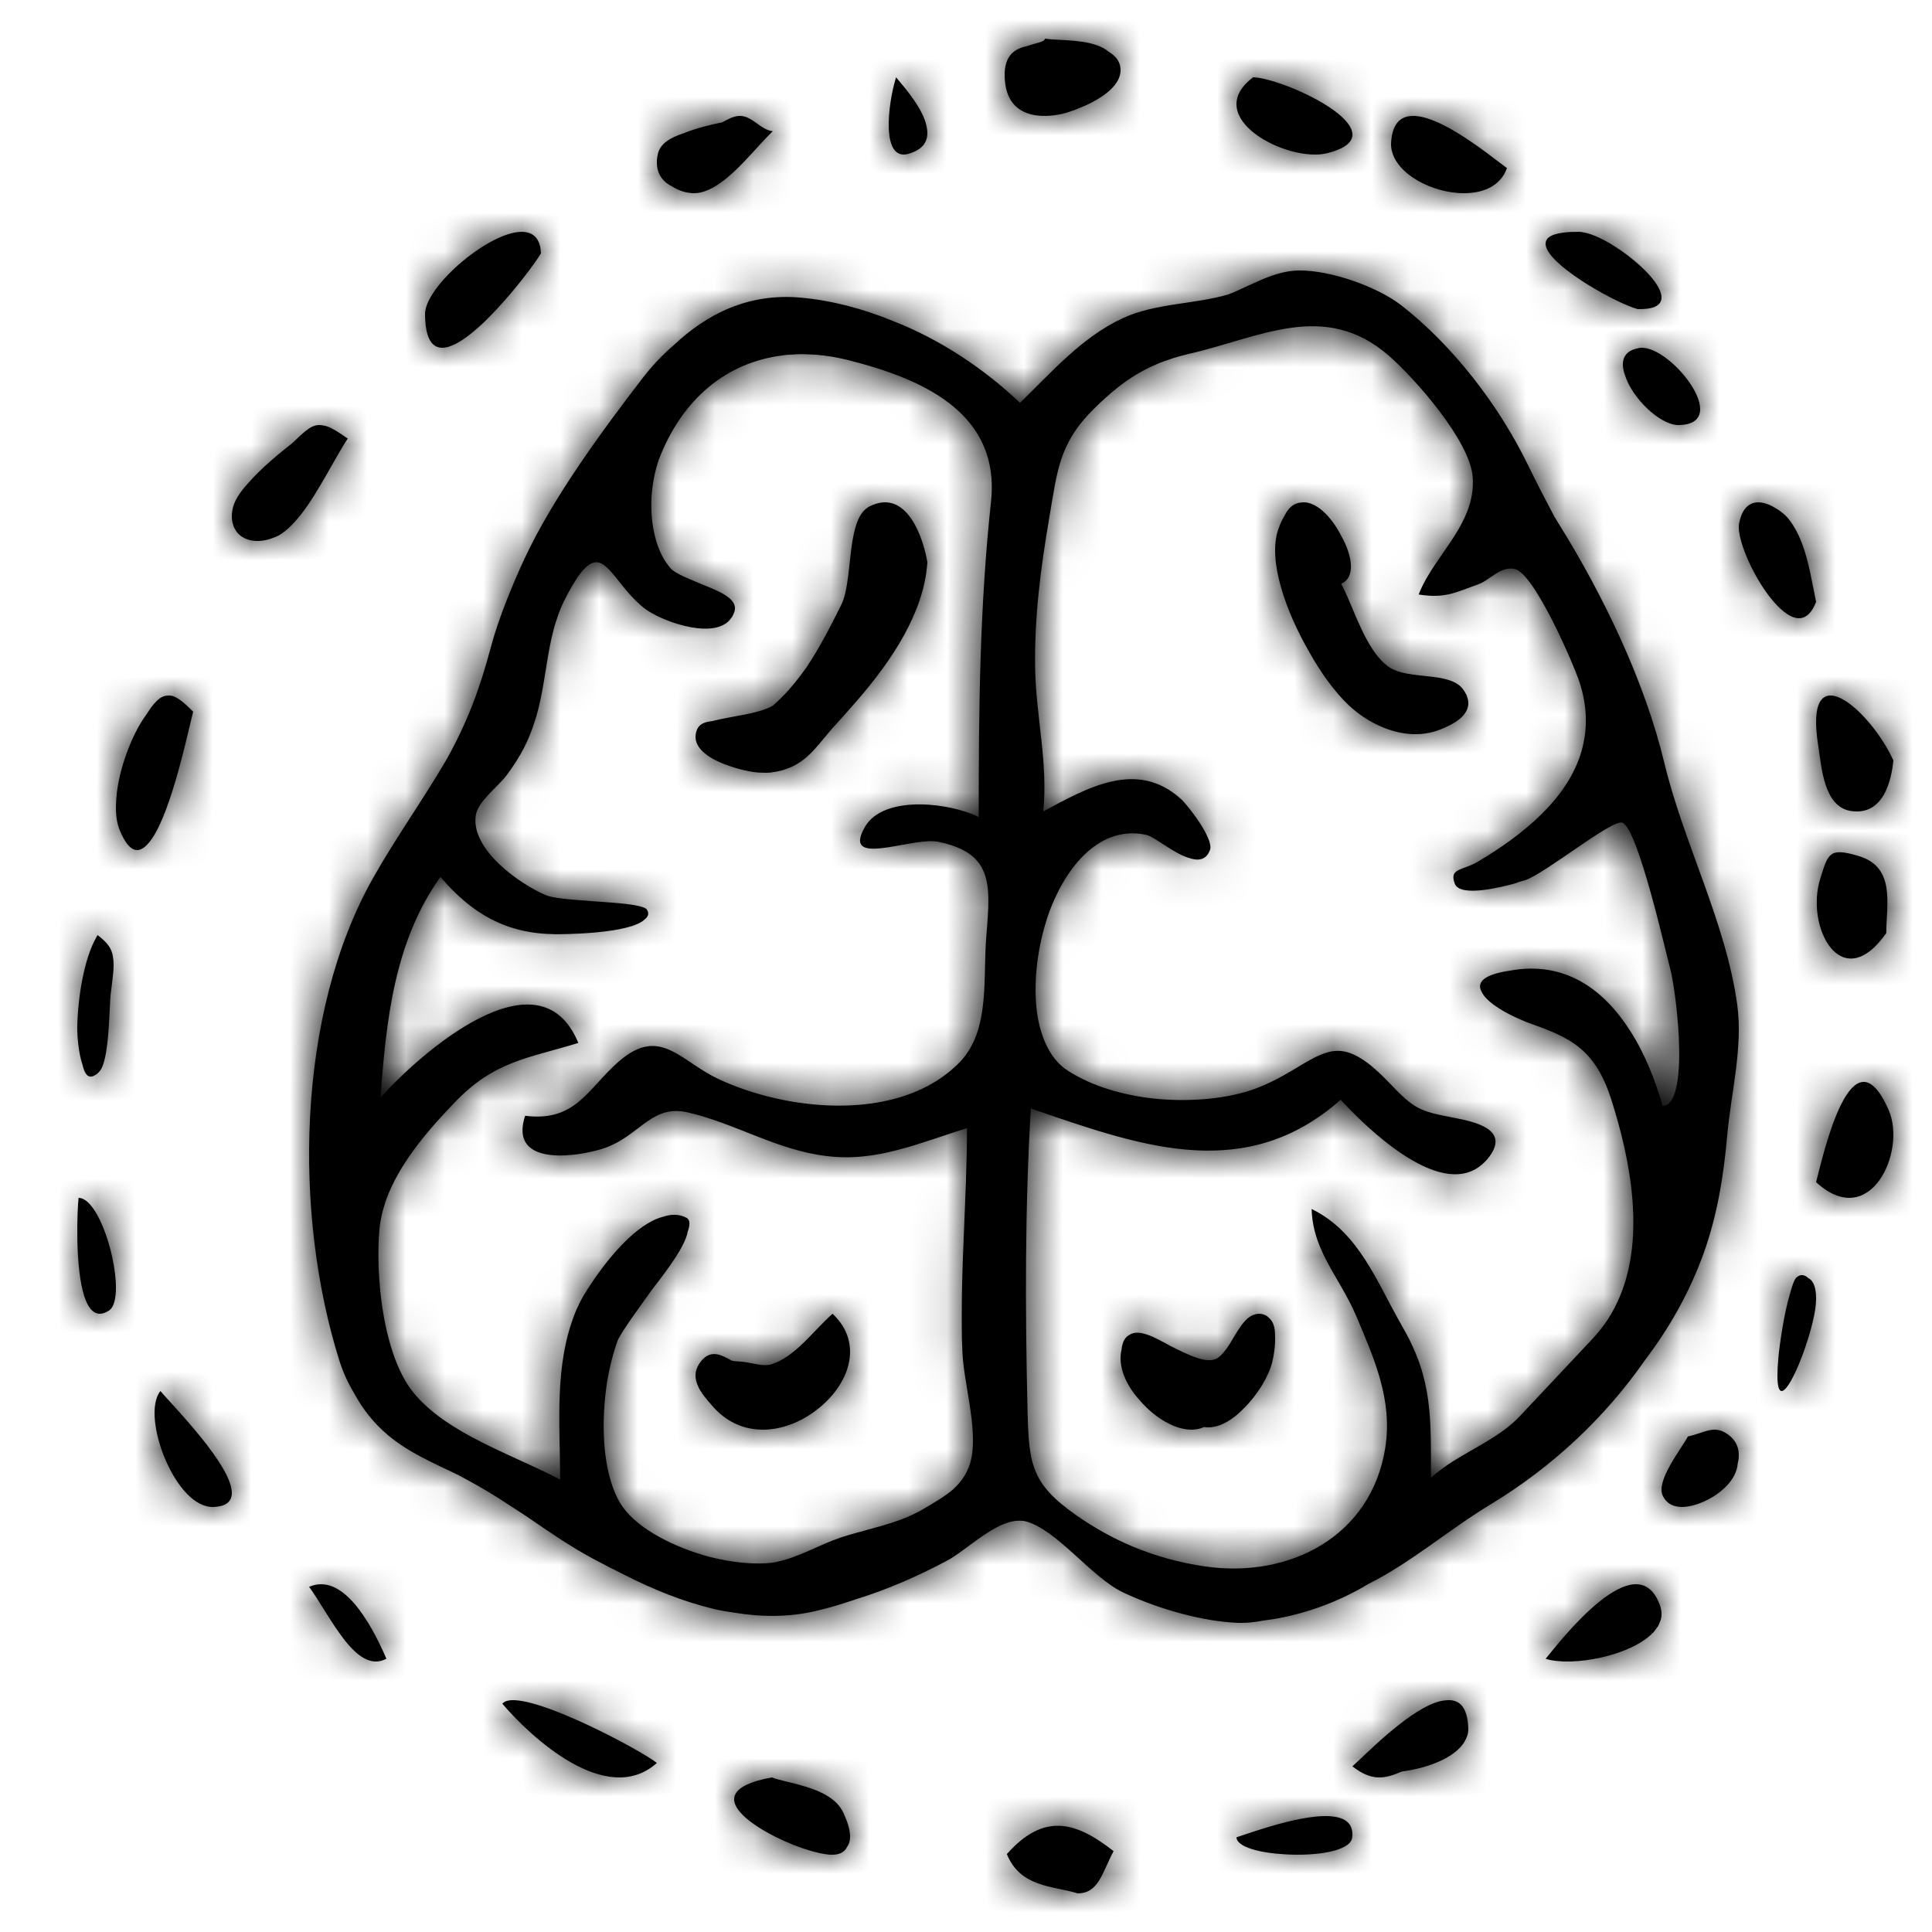 <?xml version="1.0" encoding="UTF-8"?>
<svg width="50px" height="50px" viewBox="0 0 50 50" version="1.1" xmlns="http://www.w3.org/2000/svg" xmlns:xlink="http://www.w3.org/1999/xlink">
    <!-- Generator: Sketch 47.1 (45422) - http://www.bohemiancoding.com/sketch -->
    <title>symbole/culture</title>
    <desc>Created with Sketch.</desc>
    <defs>
        <path d="M27.84,39.205 C26.683,38.387 26.626,37.894 26.592,36.474 C26.53,33.877 26.524,31.281 26.678,28.688 C29.375,29.609 32.026,30.606 34.462,28.659 C34.54,28.596 34.618,28.53 34.696,28.461 C35.28,29.096 37.199,31.026 38.303,30.179 C38.391,30.111 38.475,30.028 38.551,29.924 C39.062,29.223 38.177,29.032 37.593,28.921 C36.74,28.758 36.596,28.699 35.965,28.035 C35.127,27.154 34.681,27.079 34.167,27.303 C33.716,27.488 33.24,27.899 32.468,28.182 C31.802,28.425 30.882,28.52 29.978,28.442 C29.934,28.438 29.89,28.434 29.846,28.429 C29.801,28.424 29.757,28.419 29.712,28.414 C28.897,28.304 28.12,28.05 27.551,27.651 C27.159,27.353 26.931,26.833 26.84,26.221 C26.732,25.433 26.847,24.483 27.14,23.643 C27.607,22.353 28.515,21.339 29.685,21.611 C29.902,21.676 30.367,22.077 30.759,22.201 C31,22.284 31.211,22.268 31.31,22.006 C31.423,21.765 30.898,21.046 30.648,20.766 C30.613,20.726 30.584,20.696 30.562,20.677 C29.412,19.637 28.113,20.407 26.999,20.999 C27.128,19.747 26.811,18.55 26.789,17.294 C26.768,15.973 26.93,14.719 27.152,13.417 C27.362,12.199 27.4,11.48 28.308,10.582 C28.521,10.372 28.725,10.187 28.931,10.025 C29,9.972 29.069,9.919 29.138,9.87 C29.15,9.861 29.163,9.853 29.175,9.845 C29.252,9.792 29.331,9.74 29.412,9.691 C29.443,9.672 29.475,9.655 29.507,9.637 C29.573,9.6 29.639,9.563 29.707,9.53 C29.756,9.505 29.808,9.483 29.859,9.46 C29.915,9.435 29.97,9.409 30.028,9.386 C30.099,9.358 30.173,9.334 30.247,9.309 C30.292,9.293 30.335,9.277 30.381,9.262 C30.506,9.225 30.634,9.19 30.771,9.158 C32.605,8.738 34.276,7.764 35.934,9.198 C36.613,9.786 38.049,11.413 38.114,12.35 C38.186,13.382 37.42,14.108 36.943,14.923 C36.926,14.953 36.908,14.982 36.891,15.013 C36.888,15.017 36.886,15.022 36.884,15.027 C36.853,15.083 36.823,15.14 36.796,15.197 C36.766,15.259 36.739,15.322 36.715,15.386 C37.398,15.491 37.644,15.342 38.255,15.123 C38.568,15.012 38.826,14.644 39.203,14.726 C39.712,14.837 40.747,17.226 40.894,17.705 C40.914,17.772 40.933,17.838 40.949,17.903 C41.087,18.462 41.064,18.976 40.928,19.447 C40.569,20.678 39.413,21.605 38.253,22.297 C37.847,22.539 37.501,22.457 37.648,22.866 C37.783,23.244 38.925,22.939 39.188,22.869 C39.22,22.861 39.257,22.847 39.296,22.83 C39.358,22.813 39.417,22.796 39.47,22.779 C39.989,22.61 41.735,21.182 41.991,21.292 C42.395,21.465 43.107,24.639 43.235,25.111 C43.295,25.339 43.409,26.081 43.447,26.826 C43.489,27.721 43.419,28.614 43.028,28.621 C42.842,27.961 42.571,27.274 42.191,26.682 C41.525,25.632 40.523,24.856 39.078,25.12 C38.357,25.226 38.214,25.441 38.348,25.674 C38.5,26.004 39.225,26.365 39.728,26.533 C40.14,26.679 40.465,26.823 40.731,27.003 C41.189,27.322 41.474,27.755 41.699,28.453 C41.824,28.842 41.94,29.255 42.035,29.68 C42.422,31.409 42.45,33.342 41.211,34.652 C40.58,35.321 39.966,35.975 39.341,36.642 C38.856,37.159 38.195,37.443 37.602,37.82 C37.5,37.885 37.4,37.952 37.303,38.024 C37.209,38.094 37.118,38.169 37.032,38.249 C37.032,36.713 37.082,35.701 36.306,34.356 C36.221,34.208 36.14,34.059 36.06,33.91 C35.98,33.761 35.902,33.611 35.823,33.464 C35.745,33.316 35.667,33.169 35.586,33.026 C35.505,32.883 35.421,32.743 35.334,32.607 C35.246,32.471 35.154,32.34 35.056,32.215 C34.958,32.089 34.853,31.97 34.74,31.858 C34.627,31.746 34.506,31.641 34.374,31.546 C34.242,31.45 34.1,31.364 33.945,31.288 C33.964,32.077 34.346,32.666 34.711,33.301 C34.85,33.543 34.986,33.792 35.099,34.058 C35.566,35.167 36.043,36.228 35.852,37.459 C35.493,39.765 33.375,40.853 31.193,40.54 C30.532,40.445 29.912,40.273 29.32,40.027 C28.809,39.812 28.32,39.542 27.84,39.205 M11.71,36.899 C11.695,36.89 11.681,36.88 11.666,36.871 C11.592,36.824 11.52,36.775 11.449,36.725 L11.449,36.725 C11.372,36.67 11.298,36.613 11.225,36.555 C11.011,36.383 10.819,36.196 10.661,35.99 C10.193,35.384 9.94,34.374 9.841,33.411 C9.841,33.403 9.84,33.396 9.839,33.389 C9.833,33.324 9.828,33.26 9.823,33.196 C9.819,33.152 9.816,33.109 9.813,33.067 C9.811,33.038 9.81,33.009 9.808,32.98 C9.804,32.912 9.801,32.843 9.798,32.776 C9.798,32.771 9.798,32.767 9.798,32.763 C9.792,32.59 9.791,32.422 9.795,32.263 C9.795,32.26 9.795,32.257 9.795,32.254 C9.797,32.177 9.8,32.102 9.804,32.03 C9.808,31.953 9.814,31.879 9.82,31.808 C9.828,31.727 9.839,31.647 9.854,31.567 C9.859,31.537 9.867,31.508 9.873,31.479 C9.883,31.43 9.893,31.38 9.906,31.331 C9.918,31.285 9.933,31.239 9.948,31.193 C9.957,31.163 9.965,31.133 9.975,31.103 C9.998,31.036 10.024,30.969 10.051,30.903 C10.053,30.897 10.055,30.89 10.058,30.884 C10.427,29.99 11.146,29.178 11.772,28.526 C12.799,27.455 13.66,27.393 14.967,26.991 C13.952,24.524 10.844,27.289 9.848,28.406 C9.991,26.419 10.205,24.36 11.399,22.695 C12.218,23.656 13.109,24.163 14.364,24.177 C14.511,24.179 16.322,24.177 16.695,23.784 C16.775,23.718 16.801,23.641 16.748,23.552 C16.732,23.507 16.642,23.471 16.506,23.443 C16.331,23.403 16.079,23.378 15.803,23.357 C15.157,23.305 14.378,23.272 14.135,23.17 C13.456,22.886 12.163,21.979 12.316,21.088 C12.376,20.731 12.903,20.347 13.12,20.052 C13.469,19.579 13.686,19.171 13.846,18.643 C13.853,18.622 13.862,18.602 13.868,18.581 C14.052,17.965 14.11,17.335 14.231,16.72 C14.258,16.587 14.285,16.454 14.32,16.323 C14.328,16.292 14.335,16.261 14.344,16.23 C14.366,16.15 14.394,16.071 14.421,15.992 C14.436,15.946 14.449,15.901 14.467,15.856 C14.513,15.736 14.564,15.618 14.624,15.501 C14.684,15.384 14.74,15.28 14.794,15.187 C15.421,14.101 15.652,14.606 16.166,15.228 C16.284,15.372 16.419,15.522 16.579,15.662 C16.608,15.687 16.638,15.712 16.669,15.737 C17.061,16.049 18.35,16.539 18.847,16.085 C18.848,16.084 18.849,16.084 18.849,16.083 C18.879,16.055 18.904,16.023 18.928,15.988 C18.933,15.981 18.939,15.976 18.944,15.968 C18.971,15.925 18.993,15.876 19.009,15.821 C19.099,15.522 18.688,15.33 18.246,15.155 C17.882,15 17.499,14.861 17.363,14.716 C16.97,14.281 16.827,13.554 16.86,12.878 C16.882,12.524 16.95,12.182 17.049,11.898 C17.658,10.303 18.823,9.372 20.258,9.198 C20.294,9.194 20.33,9.187 20.366,9.183 C20.412,9.179 20.459,9.179 20.505,9.176 C20.585,9.171 20.664,9.165 20.745,9.165 C20.806,9.165 20.869,9.17 20.931,9.172 C20.997,9.175 21.061,9.175 21.127,9.181 C21.387,9.202 21.653,9.246 21.924,9.313 C22.427,9.439 22.937,9.591 23.412,9.788 C24.76,10.349 25.833,11.278 25.647,12.988 C25.352,15.716 25.329,18.392 25.329,21.145 C25.284,21.122 25.235,21.1 25.182,21.078 C25.175,21.075 25.166,21.072 25.159,21.069 C24.363,20.75 22.763,20.6 22.349,21.466 C21.861,22.397 23.449,21.729 24.166,21.771 C24.201,21.774 24.235,21.777 24.266,21.782 C25.283,21.987 25.545,22.455 25.576,23.157 C25.585,23.379 25.572,23.627 25.552,23.899 C25.543,24.022 25.533,24.149 25.522,24.283 C25.461,25.064 25.547,26.016 25.269,26.784 C25.264,26.796 25.259,26.808 25.254,26.82 C25.236,26.869 25.217,26.917 25.195,26.963 C25.179,26.998 25.161,27.031 25.143,27.065 C25.128,27.092 25.115,27.119 25.099,27.146 C25.075,27.187 25.047,27.227 25.019,27.266 C25.006,27.285 24.995,27.304 24.981,27.322 C24.939,27.379 24.892,27.433 24.842,27.485 C24.458,27.88 23.987,28.159 23.468,28.34 C21.909,28.883 19.918,28.554 18.571,27.914 C17.596,27.45 17.079,26.549 16.02,27.467 C15.21,28.169 14.909,29.042 13.591,28.876 C13.548,29.004 13.527,29.118 13.523,29.219 C13.519,29.319 13.533,29.406 13.562,29.481 C13.581,29.531 13.606,29.575 13.637,29.615 C13.669,29.655 13.706,29.69 13.747,29.72 C13.789,29.751 13.835,29.777 13.886,29.799 C14.011,29.855 14.161,29.885 14.321,29.897 C14.354,29.9 14.386,29.901 14.419,29.903 C14.484,29.905 14.551,29.904 14.618,29.901 C14.685,29.898 14.753,29.893 14.82,29.886 C14.92,29.876 15.019,29.862 15.114,29.845 C15.335,29.806 15.533,29.752 15.669,29.703 C16.505,29.405 16.822,28.675 17.627,28.76 C17.681,28.766 17.737,28.775 17.795,28.788 C19.022,29.069 20.094,29.76 21.375,29.916 C22.686,30.087 23.795,29.573 25.026,29.198 C25.026,29.434 25.023,29.671 25.018,29.908 C25.017,29.96 25.015,30.011 25.013,30.063 C25.009,30.255 25.003,30.446 24.997,30.637 C24.996,30.649 24.996,30.661 24.995,30.673 C24.974,31.264 24.946,31.856 24.924,32.447 C24.921,32.518 24.919,32.589 24.916,32.66 C24.912,32.783 24.909,32.906 24.905,33.029 C24.901,33.158 24.898,33.287 24.896,33.415 C24.894,33.502 24.893,33.588 24.892,33.674 C24.89,33.84 24.889,34.005 24.89,34.17 C24.89,34.225 24.891,34.279 24.891,34.333 C24.892,34.444 24.892,34.554 24.894,34.665 C24.896,34.723 24.898,34.783 24.903,34.844 C24.904,34.886 24.904,34.929 24.906,34.971 C24.937,35.775 25.298,36.931 25.142,37.725 C25.074,38.075 24.899,38.331 24.668,38.544 C24.471,38.714 24.227,38.857 23.946,39.024 C23.345,39.384 22.773,39.494 22.149,39.674 C22.021,39.709 21.893,39.745 21.763,39.789 C21.172,39.99 20.674,40.306 20.074,40.427 C20.04,40.434 20.005,40.439 19.97,40.445 C19.536,40.495 18.964,40.442 18.386,40.297 C18.373,40.294 18.36,40.29 18.347,40.287 C18.302,40.276 18.257,40.262 18.212,40.25 C17.313,39.982 16.395,39.497 16.039,38.88 C16,38.814 15.965,38.744 15.933,38.671 C15.583,37.887 15.562,36.748 15.708,35.789 C15.774,35.382 15.872,35.001 15.99,34.677 C16.13,34.4 16.505,33.894 16.882,33.365 C17.304,32.823 17.733,32.246 17.799,31.872 C17.861,31.697 17.862,31.57 17.771,31.519 C17.584,31.415 17.371,31.418 17.148,31.493 C16.493,31.663 15.759,32.523 15.301,33.22 C15.155,33.435 15.044,33.624 14.984,33.754 C14.979,33.764 14.976,33.773 14.972,33.782 C14.944,33.839 14.919,33.892 14.9,33.938 C14.334,35.325 14.496,36.832 14.496,38.292 C13.969,38.012 13.333,37.748 12.713,37.447 C12.712,37.447 12.71,37.446 12.709,37.446 C12.637,37.41 12.564,37.374 12.493,37.338 C12.47,37.326 12.447,37.315 12.424,37.303 C12.362,37.272 12.301,37.239 12.24,37.206 C12.212,37.192 12.183,37.176 12.156,37.161 C12.095,37.128 12.035,37.094 11.976,37.06 C11.951,37.045 11.926,37.031 11.902,37.017 C11.837,36.978 11.773,36.939 11.71,36.899 M43.073,19.745 C42.569,17.647 41.51,15.442 40.377,13.615 C40.326,13.533 40.277,13.452 40.227,13.37 C39.991,12.924 39.757,12.474 39.535,12.017 C38.789,10.486 37.603,8.945 36.271,7.906 C35.637,7.411 34.422,6.991 33.618,7 C32.951,7.008 32.392,7.388 31.777,7.624 C30.871,7.883 29.896,7.843 29.042,8.242 C27.993,8.732 27.211,9.637 26.397,10.425 C25.471,9.542 24.329,8.784 23.123,8.312 C22.343,7.992 21.53,7.775 20.726,7.703 C19.375,7.581 18.304,8.114 17.425,8.943 C17.146,9.182 16.88,9.462 16.63,9.786 C15.567,11.17 14.307,12.883 13.57,14.468 C13.259,15.135 12.896,16.024 12.707,16.736 C12.415,17.835 12.101,18.677 11.557,19.655 C10.951,20.694 10.247,21.675 9.656,22.721 C7.663,26.25 7.594,31.432 8.783,35.212 C8.883,35.53 9.014,35.806 9.164,36.055 C9.38,36.455 9.662,36.824 10.046,37.146 C10.588,37.6 11.231,37.868 11.858,38.172 C12.213,38.363 12.573,38.561 12.925,38.787 C13.154,38.936 13.384,39.085 13.614,39.235 C14.174,39.618 14.731,40.007 15.333,40.331 C15.596,40.473 15.867,40.613 16.143,40.748 C16.886,41.127 17.659,41.444 18.482,41.642 C18.649,41.682 18.818,41.71 18.988,41.733 C19.695,41.851 20.414,41.858 21.128,41.689 C21.451,41.614 21.791,41.511 22.133,41.395 C22.976,41.136 23.788,40.775 24.516,40.386 C24.921,40.169 25.461,39.65 25.978,39.442 C26.022,39.425 26.066,39.41 26.109,39.397 C26.11,39.396 26.111,39.396 26.112,39.396 C26.158,39.383 26.203,39.372 26.248,39.366 C26.254,39.364 26.261,39.363 26.267,39.362 C26.296,39.358 26.324,39.357 26.352,39.356 C26.414,39.354 26.476,39.356 26.536,39.37 C27.352,39.579 28.239,40.82 29.07,41.214 C29.161,41.257 29.258,41.299 29.355,41.341 C30.159,41.684 31.145,41.954 31.989,41.997 C32.242,42.009 32.475,41.984 32.699,41.939 C33.64,41.828 34.628,41.472 35.41,40.994 C36.508,40.449 37.488,39.591 38.58,38.931 C40.172,37.967 41.537,36.688 42.578,35.192 C43.198,34.371 43.715,33.472 44.089,32.438 C44.438,31.47 44.608,30.438 44.697,29.416 C44.794,28.304 45.111,27.117 44.96,26.008 C44.668,23.872 43.577,21.841 43.073,19.745 M2.467,27.82 C2.502,27.8 2.538,27.772 2.577,27.725 C2.627,27.671 2.664,27.58 2.694,27.468 C2.696,27.46 2.698,27.453 2.7,27.445 C2.705,27.428 2.709,27.411 2.713,27.393 C2.827,26.909 2.831,26.114 2.862,25.747 C2.917,25.297 2.967,25.002 2.923,24.765 C2.893,24.544 2.786,24.4 2.524,24.199 C2.51,24.22 2.499,24.247 2.486,24.27 C2.178,24.813 2.013,25.811 2,26.577 C1.996,26.83 2.036,27.268 2.136,27.558 C2.193,27.815 2.298,27.933 2.467,27.82 M2.034,31 C2.017,31.143 1.993,31.569 2.002,32.056 C2.002,32.083 2.003,32.109 2.003,32.136 C2.003,32.136 2.003,32.137 2.003,32.138 C2.027,33.131 2.189,34.33 2.821,33.916 C2.921,33.851 2.975,33.697 2.993,33.494 C3.068,32.668 2.554,31.009 2.034,31 M37.882,5 C38.385,5.002 38.836,4.814 39,4.35 C38.949,4.314 38.877,4.259 38.791,4.193 C38.036,3.618 36.111,2.142 36.002,3.676 C35.997,3.748 36.002,3.818 36.017,3.887 C36.154,4.521 37.084,4.999 37.882,5 M34.351,3.964 C34.737,3.867 34.928,3.734 34.983,3.581 C35.212,2.959 33.129,2.025 32.431,2 C31.054,3.04 33.326,4.223 34.351,3.964 M23.573,3.961 C23.937,3.837 24.032,3.601 23.991,3.332 C23.929,2.857 23.43,2.289 23.222,2.038 C23.221,2.037 23.22,2.035 23.219,2.034 C23.209,2.022 23.199,2.011 23.191,2 C22.981,2.657 22.772,4.27 23.573,3.961 M37.424,44.004 C36.729,44.042 35.606,45.144 35.147,45.577 C35.082,45.638 35.031,45.685 35,45.712 C35.505,46.11 35.849,46.035 36.279,45.847 C37.001,45.751 37.77,45.453 37.956,44.962 C37.989,44.886 38.007,44.802 37.998,44.706 C37.974,44.148 37.745,43.969 37.424,44.004 M8,41.067 C8.568,41.852 9.22,43.344 10,42.928 C9.574,41.942 8.852,40.696 8,41.067 M7.382,13.741 C7.384,13.739 7.386,13.738 7.388,13.737 C7.393,13.733 7.397,13.729 7.402,13.725 C7.429,13.703 7.457,13.679 7.483,13.654 C7.534,13.607 7.584,13.553 7.635,13.497 C7.864,13.245 8.078,12.92 8.277,12.58 C8.509,12.193 8.718,11.803 8.888,11.526 C8.925,11.466 8.963,11.404 9,11.35 C8.693,11.136 8.512,11.029 8.362,11.01 C8.088,10.954 7.919,11.131 7.56,11.472 C7.256,11.709 6.774,12.101 6.427,12.499 C6.21,12.734 6.044,12.979 6.012,13.216 C5.988,13.369 6.002,13.498 6.041,13.606 C6.045,13.617 6.049,13.628 6.054,13.639 C6.061,13.656 6.07,13.673 6.078,13.689 C6.09,13.71 6.102,13.731 6.116,13.75 C6.116,13.751 6.116,13.751 6.116,13.751 C6.287,13.99 6.625,14.054 6.962,13.956 C6.971,13.953 6.981,13.95 6.99,13.947 C7.01,13.941 7.031,13.934 7.052,13.926 C7.102,13.908 7.153,13.888 7.202,13.862 C7.262,13.832 7.322,13.789 7.382,13.741 M37.377,17.568 C37.268,17.541 37.151,17.524 37.029,17.511 C36.626,17.464 36.186,17.445 35.915,17.241 C35.445,16.889 35.162,16.121 34.904,15.522 C34.899,15.511 34.894,15.5 34.89,15.489 C34.888,15.485 34.886,15.482 34.885,15.478 C34.827,15.345 34.769,15.219 34.709,15.107 C35.094,14.947 34.996,14.373 34.71,13.866 C34.459,13.372 34.041,12.938 33.66,13.007 C33.501,13.02 33.357,13.119 33.247,13.34 C33.188,13.436 33.132,13.553 33.082,13.698 C32.803,14.507 33.278,15.831 33.894,16.893 C34.197,17.434 34.551,17.915 34.9,18.247 C34.958,18.301 35.019,18.353 35.081,18.403 C35.099,18.417 35.117,18.432 35.136,18.447 C35.184,18.484 35.234,18.519 35.285,18.553 C35.316,18.574 35.347,18.595 35.38,18.615 C35.432,18.647 35.486,18.678 35.54,18.707 C35.566,18.72 35.592,18.733 35.618,18.746 C36.102,18.986 36.665,19.09 37.2,18.907 C37.307,18.87 37.413,18.825 37.511,18.772 C37.906,18.582 38.179,18.263 37.861,17.835 C37.754,17.692 37.58,17.616 37.377,17.568 M43.41,11 C44.924,11.015 43.133,8.793 42.378,9.016 C41.986,9.097 41.935,9.392 42.062,9.731 C42.244,10.296 42.934,10.974 43.41,11 M48.1,22.153 C47.339,21.926 47.313,22.085 47.108,22.739 C46.714,23.997 47.663,25.79 48.816,24.149 C48.816,23.414 49.069,22.441 48.1,22.153 M26.057,47.983 C26.409,48.853 27.258,48.802 27.889,49 C28.427,49 28.518,48.483 28.819,47.907 C27.828,47.129 27.011,46.913 26.057,47.983 M4.982,18.488 C4.989,18.462 4.995,18.438 5,18.419 C4.701,18.118 4.514,17.978 4.336,18.003 C4.142,18.008 3.983,18.182 3.782,18.503 C3.779,18.507 3.777,18.51 3.774,18.513 C3.434,18.974 3.066,19.888 3.009,20.672 C3.009,20.676 3.009,20.679 3.008,20.683 C3.005,20.727 3.003,20.771 3.002,20.815 C2.992,21.074 3.021,21.314 3.109,21.509 C3.342,22.065 3.583,22.101 3.812,21.854 C4.361,21.298 4.823,19.129 4.977,18.508 C4.979,18.502 4.981,18.494 4.982,18.488 M11.031,8.51 C11.031,8.515 11.032,8.521 11.033,8.525 C11.174,9.286 11.755,9.028 12.367,8.484 C12.38,8.473 12.392,8.462 12.405,8.451 C12.418,8.439 12.431,8.426 12.445,8.414 C12.518,8.346 12.592,8.274 12.665,8.2 C12.703,8.162 12.74,8.123 12.778,8.084 C12.81,8.049 12.843,8.015 12.876,7.98 C13.349,7.47 13.768,6.914 13.939,6.652 C13.965,6.613 13.987,6.58 14,6.556 C13.952,5.312 12.124,6.406 11.346,7.395 C11.134,7.662 10.999,7.923 11,8.131 C11.001,8.209 11.004,8.28 11.009,8.346 C11.014,8.406 11.022,8.459 11.031,8.51 M20.883,46.249 L20.845,46.237 C20.832,46.233 20.819,46.229 20.805,46.226 C20.489,46.129 20.177,46.076 19.973,46 C17.713,46.41 19.966,47.611 20.952,47.89 C21.281,47.984 21.775,48.119 21.921,47.798 C22.036,47.646 22.042,47.376 21.826,46.914 C21.66,46.558 21.276,46.373 20.883,46.249 M47,30.594 C48.394,31.878 49.35,29.8 48.878,28.727 C47.917,26.535 47.174,29.936 47,30.594 M27.604,2.916 C27.622,2.91 27.643,2.904 27.664,2.897 C27.708,2.883 27.764,2.864 27.828,2.84 C27.829,2.839 27.831,2.839 27.832,2.838 C27.857,2.829 27.884,2.818 27.911,2.807 C28.35,2.633 29.041,2.273 28.998,1.766 C28.983,1.581 28.865,1.444 28.696,1.342 C28.347,1.041 27.663,1.049 27.245,1.021 C27.158,1.014 27.086,1.007 27.044,1 C27.035,1.091 26.817,1.108 26.585,1.191 C26.274,1.261 25.934,1.421 26.011,2.131 C26.123,3.157 27.151,3.05 27.604,2.916 M17.402,4.83 C17.605,4.959 17.851,5.022 18.062,4.993 C18.713,4.903 19.373,4.037 19.864,3.531 C19.911,3.483 19.957,3.437 20,3.396 C19.686,3.359 19.483,3.021 19.179,3.001 C19.004,2.989 18.843,3.085 18.684,3.169 C18.672,3.171 18.66,3.172 18.648,3.175 C18.447,3.216 18.039,3.307 17.681,3.453 C17.375,3.552 17.097,3.702 17.031,3.963 C17.017,4.018 17.008,4.069 17.003,4.118 L17.003,4.119 C16.999,4.151 17,4.181 17,4.211 C17.001,4.517 17.171,4.718 17.402,4.83 M47,15.577 C46.902,15.105 46.818,14.55 46.64,14.076 C46.635,14.061 46.629,14.047 46.624,14.033 C46.601,13.973 46.575,13.917 46.55,13.861 C46.526,13.811 46.503,13.76 46.476,13.714 C46.47,13.702 46.463,13.691 46.456,13.68 C46.378,13.542 46.29,13.416 46.184,13.32 C46.104,13.248 46.014,13.183 45.919,13.132 C45.577,12.931 45.187,12.912 45.039,13.419 C45.027,13.46 45.016,13.503 45.007,13.552 C44.928,13.997 45.524,15.28 46.115,15.786 C46.454,16.083 46.791,16.12 47,15.577 M47.899,20.988 C48.74,21.117 48.951,20.205 49,19.678 C48.385,18.34 46.659,16.862 47.06,19.327 C47.141,19.829 47.193,20.879 47.899,20.988 M13.181,44.006 C13.161,44.009 13.144,44.014 13.127,44.018 C13.12,44.02 13.113,44.021 13.107,44.023 C13.088,44.029 13.072,44.037 13.057,44.046 C13.054,44.048 13.049,44.049 13.046,44.051 C13.043,44.053 13.041,44.056 13.038,44.058 C13.024,44.068 13.01,44.079 13,44.092 C13.733,44.951 15.7,46.788 17,45.625 C16.596,45.303 13.969,43.895 13.181,44.006 M4.152,36 C3.885,36.333 3.993,37.124 4.296,37.81 C4.581,38.46 5.04,39.017 5.524,39 C5.619,38.997 5.697,38.984 5.761,38.962 C6.583,38.686 5.071,37.014 4.412,36.291 C4.287,36.153 4.193,36.05 4.152,36 M46.797,33.076 C46.703,32.986 46.59,32.967 46.488,33.066 C46.436,33.115 46.378,33.279 46.322,33.494 C46.177,33.96 46.056,34.785 46.024,35.14 C45.955,35.912 46.041,36.092 46.186,35.961 C46.455,35.726 46.929,34.417 46.992,33.771 C47.03,33.346 46.93,33.137 46.797,33.076 M40.021,6.417 C40.022,6.421 40.025,6.425 40.027,6.429 C40.254,6.973 41.852,7.857 42.381,7.999 C43.654,8.035 42.716,6.959 41.781,6.371 C41.438,6.153 41.093,6.002 40.853,6 C40.707,5.999 40.582,6.005 40.477,6.018 C40.443,6.022 40.414,6.028 40.384,6.033 C40.368,6.036 40.349,6.038 40.334,6.041 C40.046,6.102 39.964,6.229 40.013,6.39 C40.016,6.399 40.017,6.407 40.021,6.417 M44.724,37.127 C44.358,36.859 44.12,37.084 43.684,37.175 C43.507,37.503 42.86,38.312 43.027,38.697 C43.077,38.81 43.15,38.885 43.238,38.933 C43.243,38.936 43.248,38.938 43.253,38.941 C43.273,38.951 43.293,38.96 43.314,38.967 C43.316,38.967 43.317,38.968 43.319,38.968 C43.622,39.069 44.047,38.912 44.335,38.734 C44.358,38.72 44.38,38.706 44.401,38.692 C44.708,38.483 44.946,38.201 44.971,37.88 C45.041,37.606 44.996,37.326 44.724,37.127 M40,42.93 C40.694,43.144 42.201,42.853 42.773,42.261 C42.777,42.257 42.782,42.253 42.787,42.249 C42.82,42.213 42.846,42.174 42.872,42.136 C42.883,42.121 42.897,42.107 42.907,42.092 C42.93,42.053 42.944,42.011 42.96,41.97 C42.965,41.954 42.975,41.939 42.98,41.923 C42.995,41.867 43.001,41.809 42.999,41.749 C42.999,41.747 43,41.745 43,41.743 C42.997,41.682 42.985,41.618 42.962,41.553 C42.365,39.881 40.359,42.494 40,42.93 M32.695,47.322 C32.381,47.419 32.124,47.51 32,47.549 C32.008,47.801 32.604,47.955 33.263,47.99 C34.062,48.038 34.954,47.911 34.995,47.552 C35.095,46.683 33.641,47.029 32.695,47.322 M32.201,36.437 C32.551,36.088 32.834,35.62 32.926,35.249 C32.973,35.059 33.01,34.798 32.998,34.565 C32.999,34.397 32.969,34.249 32.881,34.147 C32.874,34.139 32.868,34.132 32.86,34.125 C32.852,34.115 32.842,34.108 32.832,34.1 C32.817,34.085 32.803,34.068 32.785,34.057 C32.671,33.993 32.569,33.987 32.475,34.019 C32.204,34.088 32.023,34.464 31.829,34.775 C31.719,34.945 31.608,35.094 31.488,35.159 C31.22,35.303 30.751,35.063 30.294,34.836 C29.874,34.603 29.471,34.38 29.226,34.549 C29.12,34.603 29.048,34.72 29.025,34.927 C29.02,34.954 29.014,34.979 29.01,35.009 C28.949,35.432 29.171,35.883 29.504,36.249 C29.525,36.273 29.546,36.297 29.569,36.32 C29.575,36.327 29.581,36.333 29.587,36.34 C30.051,36.833 30.701,37.145 31.158,36.932 C31.518,36.985 31.89,36.763 32.201,36.437 M18.887,19.827 C19.214,19.94 19.547,19.999 19.721,19.997 C19.722,19.997 19.723,19.997 19.724,19.996 C19.806,20.001 19.879,20.001 19.934,19.995 C20.84,19.885 21.076,19.356 21.624,18.757 C21.757,18.612 21.892,18.461 22.028,18.305 C22.918,17.308 23.778,16.108 23.968,14.847 C23.982,14.75 23.993,14.652 24,14.554 C23.914,14.005 23.494,12.604 22.501,13.107 C22.465,13.125 22.433,13.148 22.403,13.174 C21.904,13.6 22.077,15.041 21.77,15.658 C21.52,16.159 21.224,16.746 20.87,17.274 C20.666,17.562 20.453,17.828 20.236,18.042 C20.147,18.129 20.075,18.199 20.008,18.258 C19.641,18.48 18.889,18.538 18.425,18.664 C18.25,18.679 18.101,18.734 18.039,18.88 C18.02,18.926 18.009,18.97 18.004,19.013 C17.954,19.39 18.399,19.664 18.887,19.827 M18.05,35.837 C18.051,35.841 18.053,35.844 18.055,35.848 C18.13,36.041 18.289,36.215 18.43,36.379 C19.205,37.28 20.346,37.095 21.127,36.494 C21.954,35.869 22.384,34.786 21.546,34 C20.999,34.492 20.581,35.118 19.939,35.317 C19.648,35.367 19.464,35.246 19.063,35.231 C19.02,35.23 18.978,35.223 18.938,35.214 C18.672,35.065 18.398,34.911 18.142,35.23 C17.986,35.425 17.974,35.612 18.032,35.788 C18.038,35.805 18.043,35.821 18.05,35.837" id="path-1"></path>
    </defs>
    <g id="Symbols" stroke="none" stroke-width="1" fill="none" fill-rule="evenodd">
        <g id="symbole/culture">
            <mask id="mask-2" fill="white">
                <use xlink:href="#path-1"></use>
            </mask>
            <use id="Fill-18" fill="#000000" xlink:href="#path-1"></use>
            <g id="color/black" mask="url(#mask-2)" fill="#000000">
                <rect id="Rectangle-7-Copy-2" x="0" y="0" width="50" height="50"></rect>
            </g>
        </g>
    </g>
</svg>
